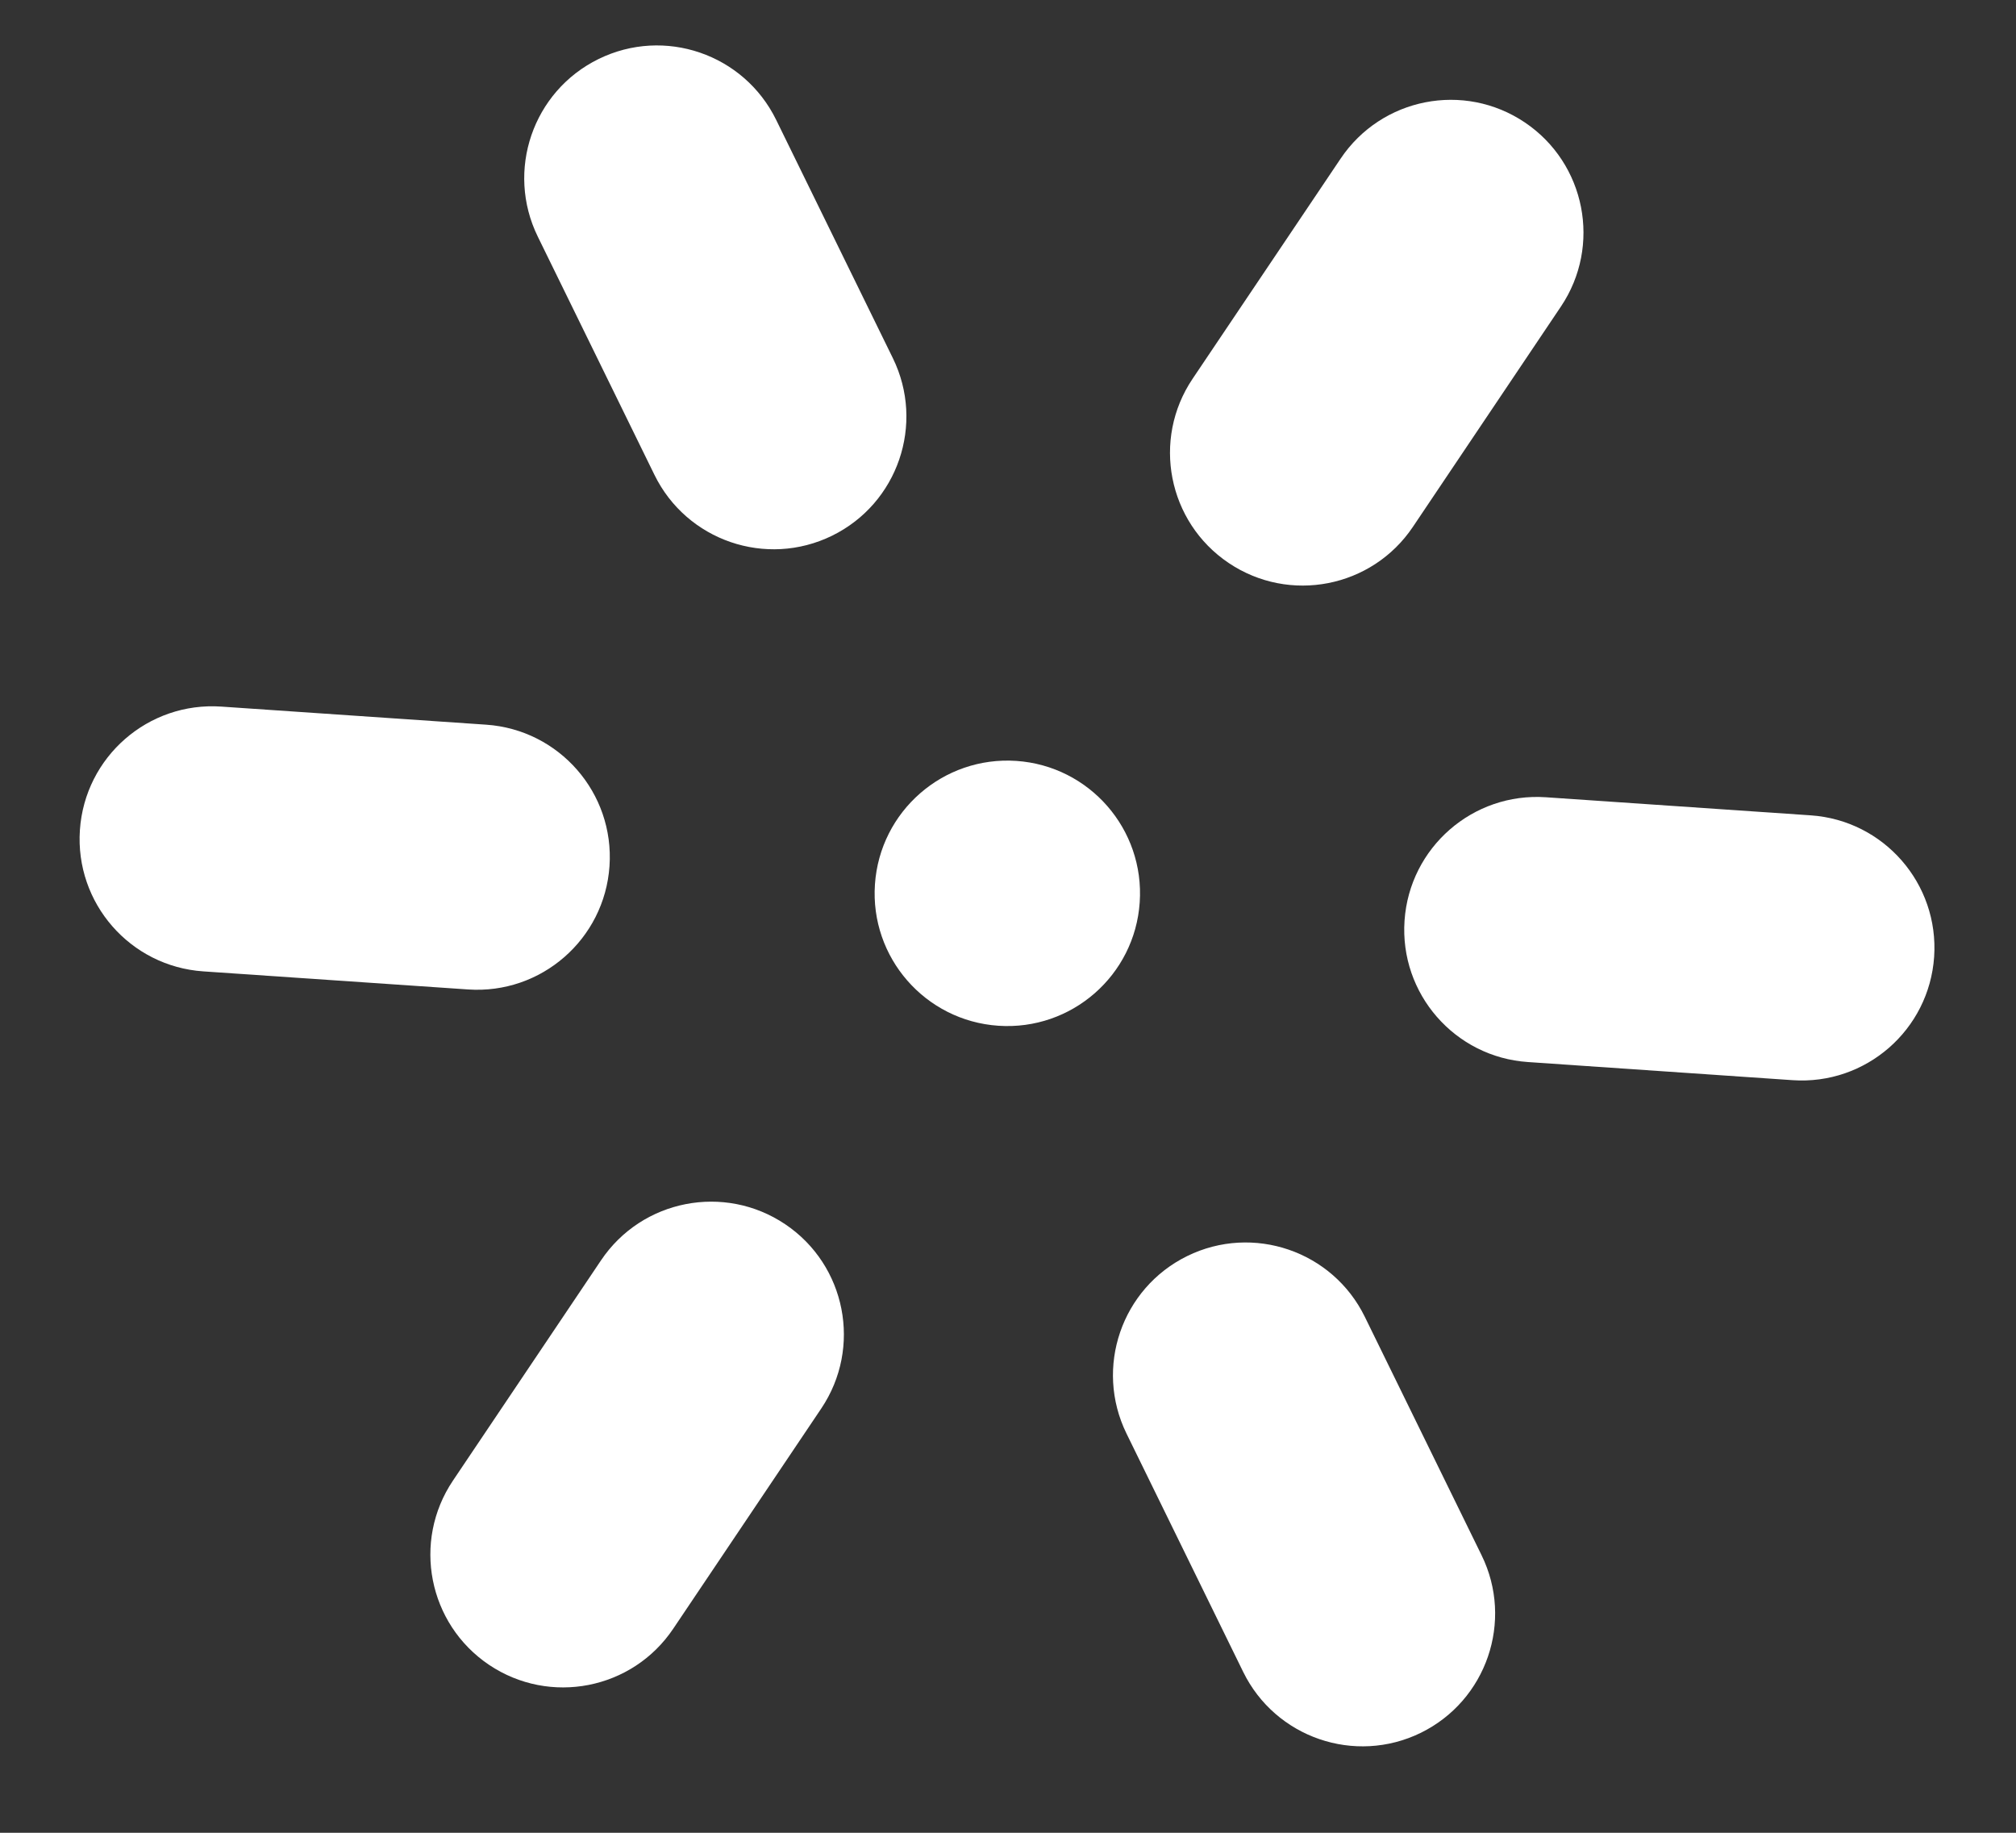 <svg width="33" height="30" viewBox="0 0 33 30" fill="none" xmlns="http://www.w3.org/2000/svg">
<rect x="0" y="0" width="33" height="30" fill="#333333" stroke="none"/>
<path d="M14.322 14.475C14.24 15.672 15.144 16.708 16.341 16.79C17.538 16.872 18.575 15.968 18.656 14.771C18.738 13.574 17.834 12.537 16.637 12.455C15.44 12.374 14.404 13.278 14.322 14.475Z" fill="white"/>
<path d="M31.66 15.662C31.741 14.465 30.838 13.428 29.64 13.346L25.306 13.05C24.109 12.968 23.073 13.872 22.991 15.069C22.909 16.266 23.813 17.303 25.01 17.384L29.344 17.681C30.542 17.763 31.578 16.858 31.66 15.662Z" fill="white"/>
<path d="M9.977 14.177C10.059 12.98 9.155 11.944 7.958 11.862L3.623 11.566C2.426 11.484 1.39 12.388 1.308 13.585C1.226 14.782 2.13 15.818 3.327 15.9L7.662 16.196C8.859 16.278 9.895 15.374 9.977 14.177Z" fill="white"/>
<path d="M23.127 8.625L25.55 5.019C26.22 4.023 25.955 2.674 24.96 2.004C23.964 1.334 22.615 1.599 21.945 2.596L19.521 6.201C18.852 7.196 19.117 8.546 20.112 9.215C21.108 9.885 22.458 9.62 23.127 8.625Z" fill="white"/>
<path d="M11.02 26.66L13.444 23.054C14.113 22.058 13.849 20.709 12.853 20.039C11.857 19.37 10.507 19.634 9.838 20.63L7.414 24.236C6.745 25.232 7.01 26.581 8.005 27.251C9.001 27.92 10.351 27.656 11.02 26.66Z" fill="white"/>
<path d="M14.615 5.862L12.705 1.962C12.177 0.884 10.876 0.437 9.798 0.966C8.721 1.494 8.275 2.795 8.803 3.873L10.713 7.773C11.241 8.851 12.542 9.297 13.62 8.769C14.697 8.241 15.143 6.94 14.615 5.862Z" fill="white"/>
<path d="M18.44 23.466L20.35 27.367C20.878 28.444 22.179 28.891 23.257 28.364C24.334 27.835 24.78 26.534 24.252 25.457L22.341 21.555C21.814 20.477 20.512 20.032 19.435 20.559C18.358 21.087 17.912 22.388 18.44 23.466Z" fill="white"/>
</svg>
